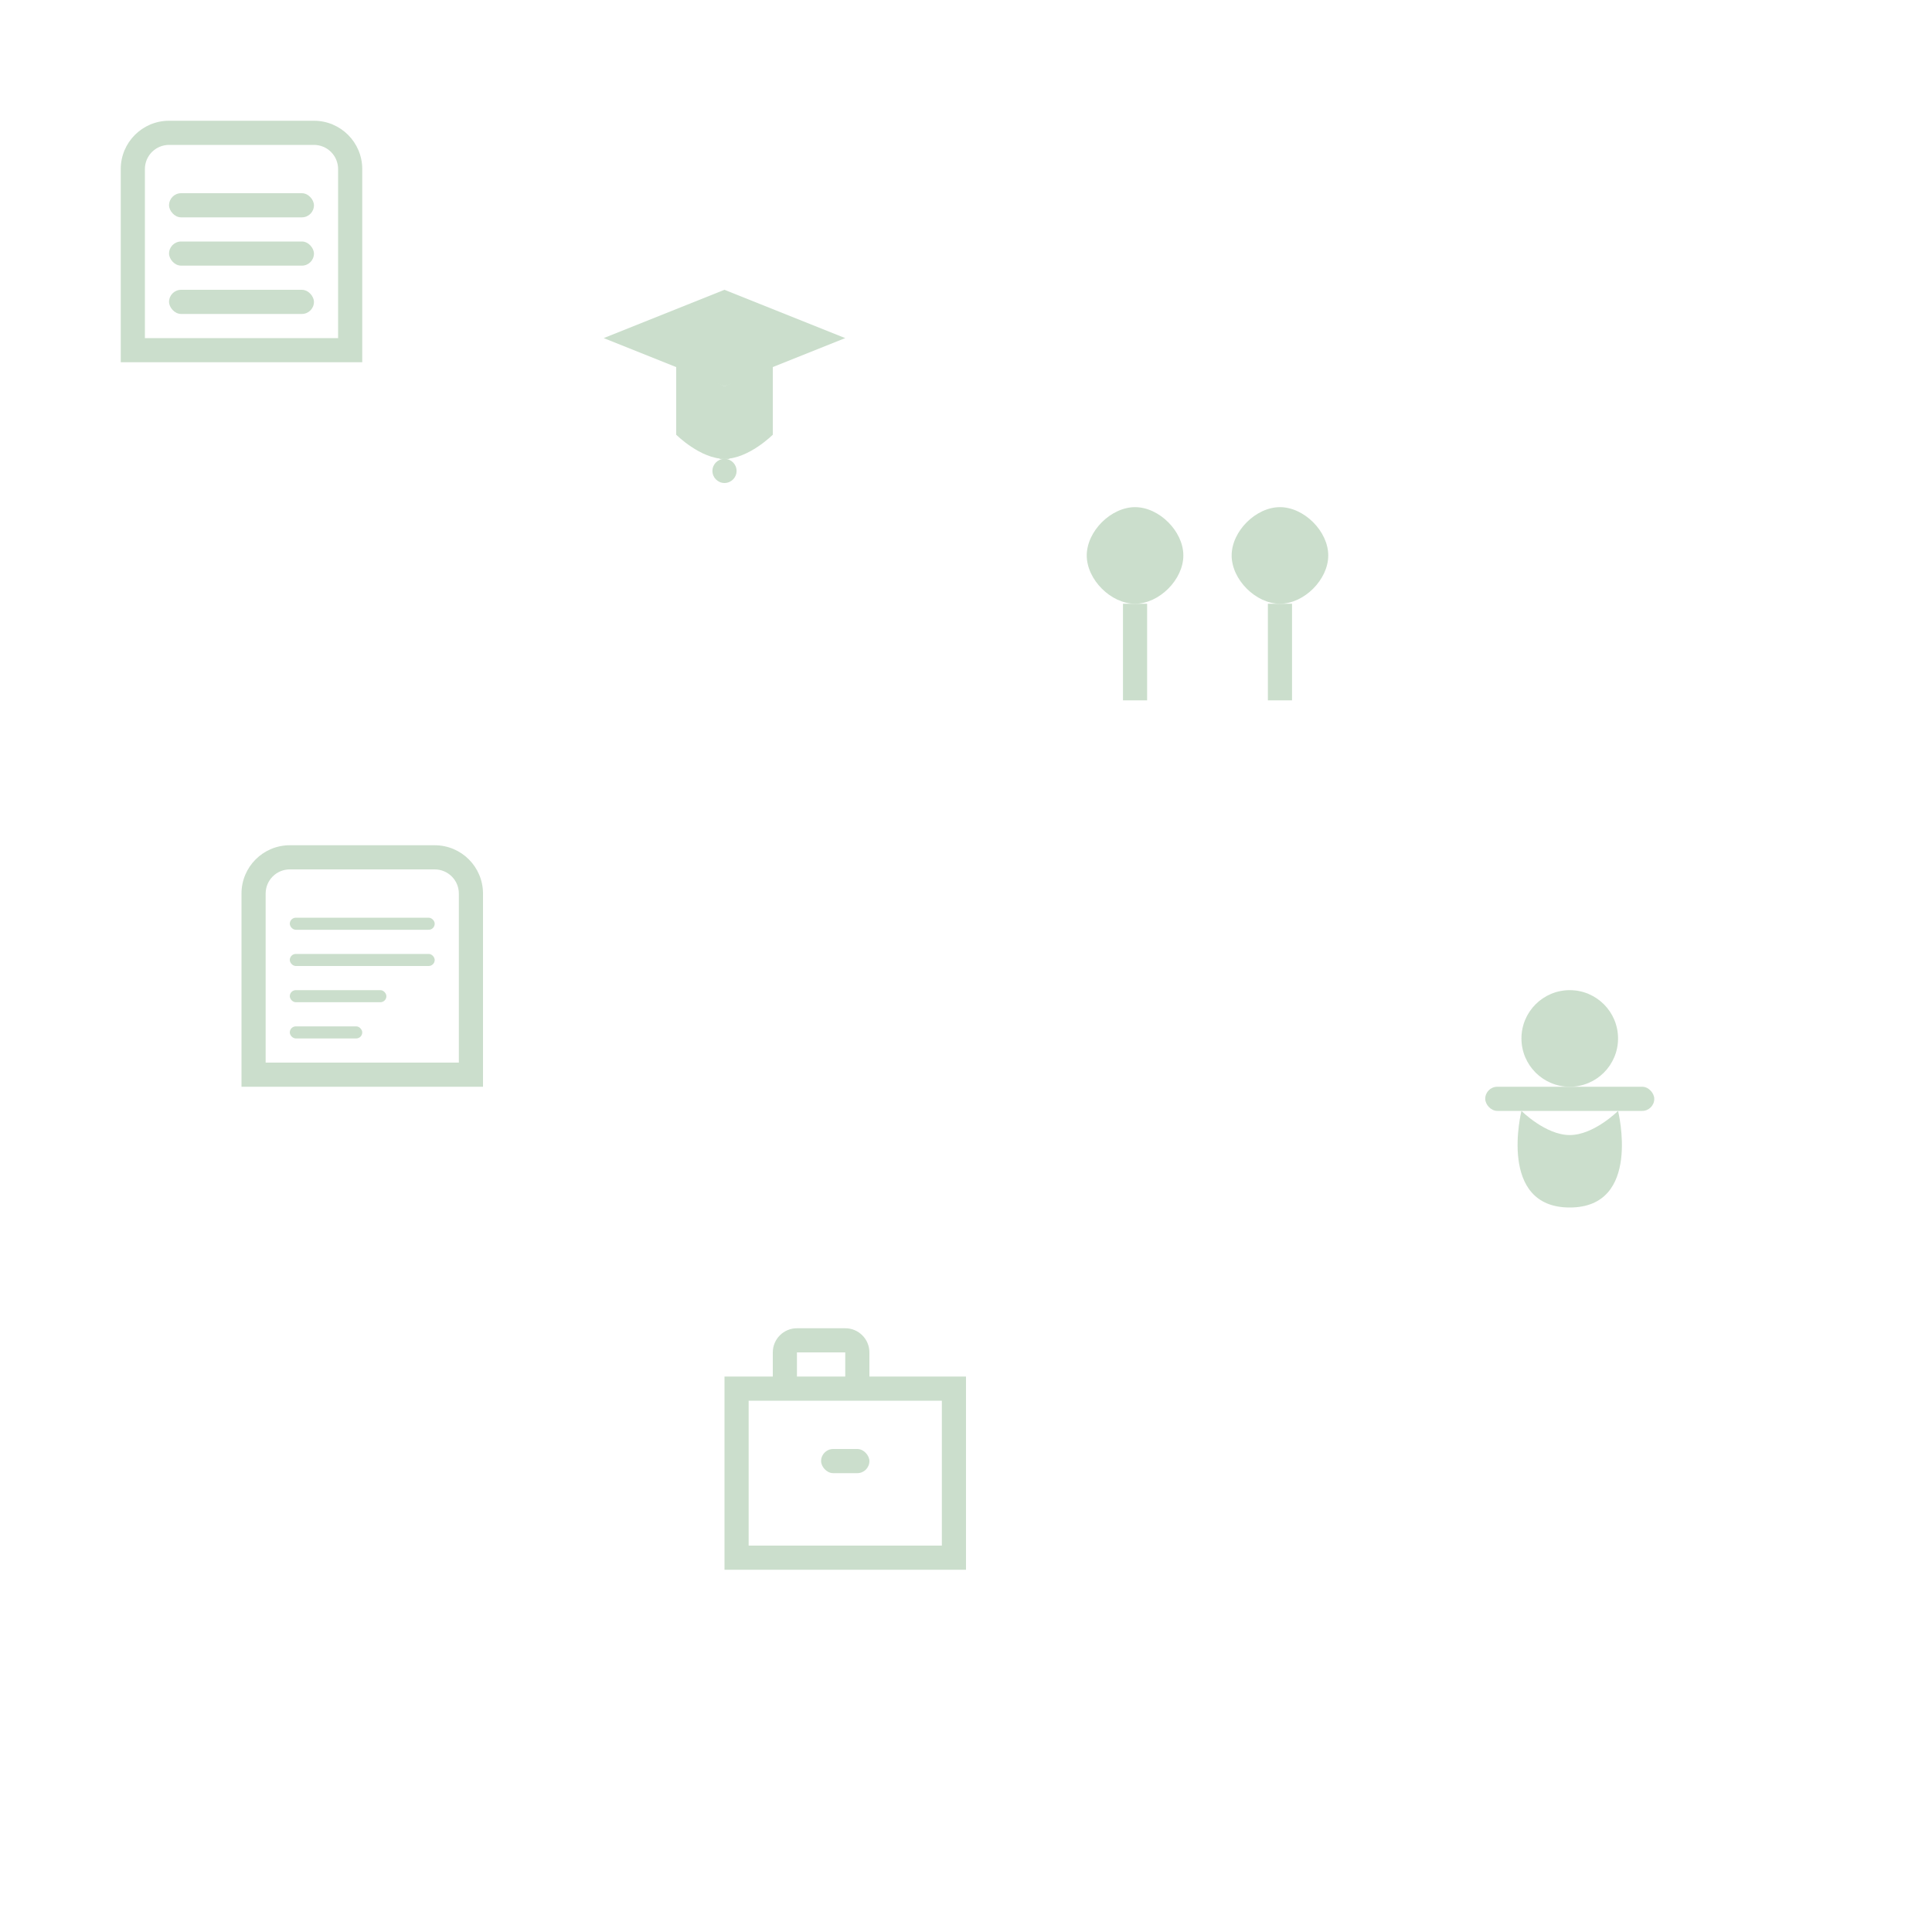 <?xml version="1.0" encoding="UTF-8"?>
<svg width="800px" height="800px" viewBox="0 0 800 800" version="1.1" xmlns="http://www.w3.org/2000/svg" xmlns:xlink="http://www.w3.org/1999/xlink">
    <title>Pedagogy Pattern</title>
    <g id="Pedagogy" stroke="none" stroke-width="1" fill="none" fill-rule="evenodd" opacity="0.25">
        <!-- Books -->
        <g transform="translate(50, 50)" fill="#2e7d32" fill-rule="nonzero">
            <path d="M80,0 L20,0 C8.954,0 0,8.954 0,20 L0,100 L100,100 L100,20 C100,8.954 91.046,0 80,0 Z M90,90 L10,90 L10,20 C10,14.477 14.477,10 20,10 L80,10 C85.523,10 90,14.477 90,20 L90,90 Z"/>
            <rect x="20" y="30" width="60" height="10" rx="5"/>
            <rect x="20" y="50" width="60" height="10" rx="5"/>
            <rect x="20" y="70" width="60" height="10" rx="5"/>
        </g>
        <!-- Graduation Cap -->
        <g transform="translate(250, 100)" fill="#2e7d32" fill-rule="nonzero">
            <path d="M100,40 L50,20 L0,40 L50,60 L100,40 Z"/>
            <path d="M30,50 L30,80 C30,80 40,90 50,90 C60,90 70,80 70,80 L70,50 L50,60 L30,50 Z"/>
            <rect x="48" y="60" width="4" height="30"/>
            <circle cx="50" cy="95" r="5"/>
        </g>
        <!-- Scale of Justice -->
        <g transform="translate(450, 200)" fill="#2e7d32" fill-rule="nonzero">
            <path d="M50,0 L50,100 M30,90 L70,90 M0,30 C0,20 10,10 20,10 C30,10 40,20 40,30 C40,40 30,50 20,50 C10,50 0,40 0,30 Z M60,30 C60,20 70,10 80,10 C90,10 100,20 100,30 C100,40 90,50 80,50 C70,50 60,40 60,30 Z"/>
            <rect x="15" y="50" width="10" height="40"/>
            <rect x="75" y="50" width="10" height="40"/>
        </g>
        <!-- Document -->
        <g transform="translate(100, 350)" fill="#2e7d32" fill-rule="nonzero">
            <path d="M80,0 L20,0 C8.954,0 0,8.954 0,20 L0,100 L100,100 L100,20 C100,8.954 91.046,0 80,0 Z M90,90 L10,90 L10,20 C10,14.477 14.477,10 20,10 L80,10 C85.523,10 90,14.477 90,20 L90,90 Z"/>
            <rect x="20" y="30" width="60" height="5" rx="2.5"/>
            <rect x="20" y="45" width="60" height="5" rx="2.5"/>
            <rect x="20" y="60" width="40" height="5" rx="2.5"/>
            <rect x="20" y="75" width="30" height="5" rx="2.5"/>
        </g>
        <!-- Teaching -->
        <g transform="translate(600, 400)" fill="#2e7d32" fill-rule="nonzero">
            <circle cx="50" cy="30" r="20"/>
            <path d="M30,60 C30,60 20,100 50,100 C80,100 70,60 70,60 C70,60 60,70 50,70 C40,70 30,60 30,60 Z"/>
            <rect x="15" y="50" width="70" height="10" rx="5"/>
        </g>
        <!-- Briefcase -->
        <g transform="translate(300, 550)" fill="#2e7d32" fill-rule="nonzero">
            <path d="M80,20 L60,20 L60,10 C60,4.477 55.523,0 50,0 L30,0 C24.477,0 20,4.477 20,10 L20,20 L0,20 L0,100 L100,100 L100,20 L80,20 Z M30,10 L50,10 L50,20 L30,20 L30,10 Z M90,90 L10,90 L10,30 L90,30 L90,90 Z"/>
            <rect x="40" y="50" width="20" height="10" rx="5"/>
        </g>
    </g>
</svg> 